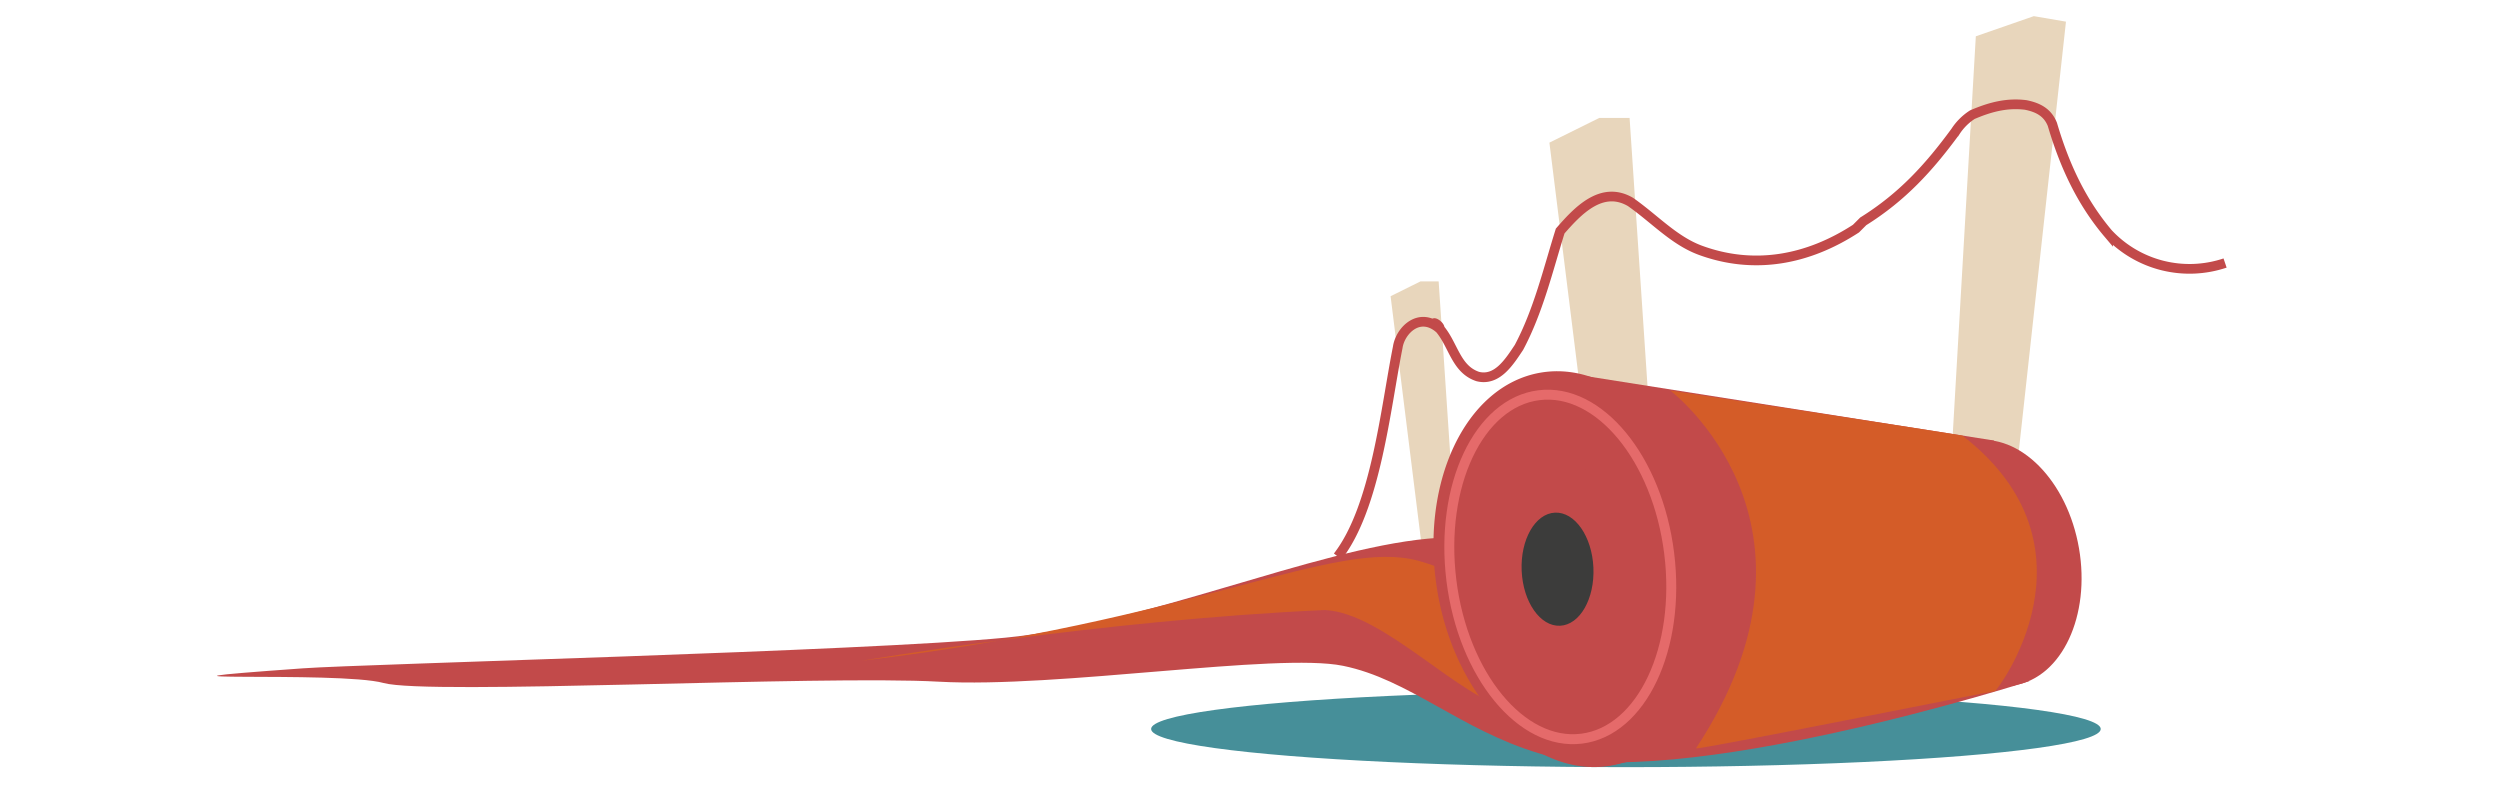 <svg xmlns="http://www.w3.org/2000/svg" viewBox="0 0 1031.09 323.98"><defs><style>.cls-1{fill:#e8d6bc;}.cls-2{fill:#468f99;}.cls-3{fill:#c24a4a;}.cls-4{fill:#d45c28;}.cls-5{fill:#3c3c3b;}.cls-6,.cls-7{fill:none;stroke-miterlimit:10;}.cls-6{stroke:#e56a6a;stroke-width:4.1px;}.cls-7{stroke:#c24a4a;stroke-width:4px;}</style></defs><title>teppich</title><g id="Layer_2" data-name="Layer 2"><polygon class="cls-1" points="663.4 254.42 639.03 58.83 659.61 48.63 672.1 48.63 685.88 254.84 673.56 260.35 663.4 254.42"/><polygon class="cls-1" points="588.13 239.38 573.53 122.17 585.87 116.05 593.35 116.05 601.61 239.63 594.22 242.93 588.13 239.38"/><polygon class="cls-1" points="801.25 250.38 814.9 14.97 838.82 6.66 852.08 8.93 825.05 254.96 810.85 259.22 801.25 250.38"/><ellipse class="cls-2" cx="670.59" cy="300.66" rx="195.83" ry="15.74"/><path class="cls-3" d="M158.18,281.69c18.38,5.11,179.9-3.29,229-.54s139.45-12.1,166.72-6.55,48.33,26.37,80.93,36.13c56.34,16.88,202.28-29.84,202.28-29.84s-81.17.69-111.16-8-89.77-55.22-137.13-50.72S472.35,257.42,414.67,263,150.39,273.82,125,275.64C36.09,282,139.8,276.58,158.18,281.69Z"/><path class="cls-4" d="M355.42,272.51s99.16-16.86,191.08-20.91c24.54,1.29,55.28,36.6,77,41.06s53.41-24.92,53.41-24.92S602.55,236.07,585,231.28C550.26,221.84,493,256.2,355.42,272.51Z"/><path class="cls-3" d="M705.74,225c7.73,44.75-10.25,85.4-41.4,90.78s-63.66-26.53-71.4-71.29,11.25-85.4,42.4-90.79a40.88,40.88,0,0,1,7-.59C671.1,153.22,698.59,183.63,705.74,225Z"/><path class="cls-3" d="M857.45,226.12c4.81,27.83-7,53.11-26.37,56.46s-39-16.51-43.77-44.34,7-53.11,26.37-56.46S852.64,198.29,857.45,226.12Z"/><polygon class="cls-3" points="822.38 181.69 831.65 282.47 663.35 315.79 655.97 280.89 652.97 154.94 822.38 181.69"/><path class="cls-4" d="M688.87,161.06s71.94,54.44,10.62,147.58c.5.84,122.65-23.71,123.31-23.6s46.14-59.25-13.35-105.32C814,180.09,688.87,161.06,688.87,161.06Z"/><path class="cls-5" d="M657.18,234.08c.57,12.88-5.58,23.63-13.75,24s-15.26-9.77-15.84-22.65,5.58-23.63,13.75-24S656.6,221.2,657.18,234.08Z"/><path class="cls-6" d="M688.43,228.21c4.87,39.11-11.29,73.33-36.09,76.44s-48.86-26.1-53.73-65.22S609.9,166.1,634.7,163,683.56,189.09,688.43,228.21Z"/><path class="cls-7" d="M551.73,229.51c15.74-20.22,19.74-61.22,24.74-86.22,1-7,9-15,17.34-7.67.24-1.82-5.32-4.28,0,0,5.66,6.67,6.66,16.67,15.66,19.67,8,2,13-6,17-12,8-15,12-32,17-48,7-8,17-19,29-12,10,7,18,16,29,20,22,8,44,4,64-9l3-3c16-10,27-22,38-37a23.36,23.36,0,0,1,7-7c7-3,14-5,22-4,5,1,9,3,11,8,5,17,12,32,23,45a45.92,45.92,0,0,0,48.23,12.19"/></g></svg>